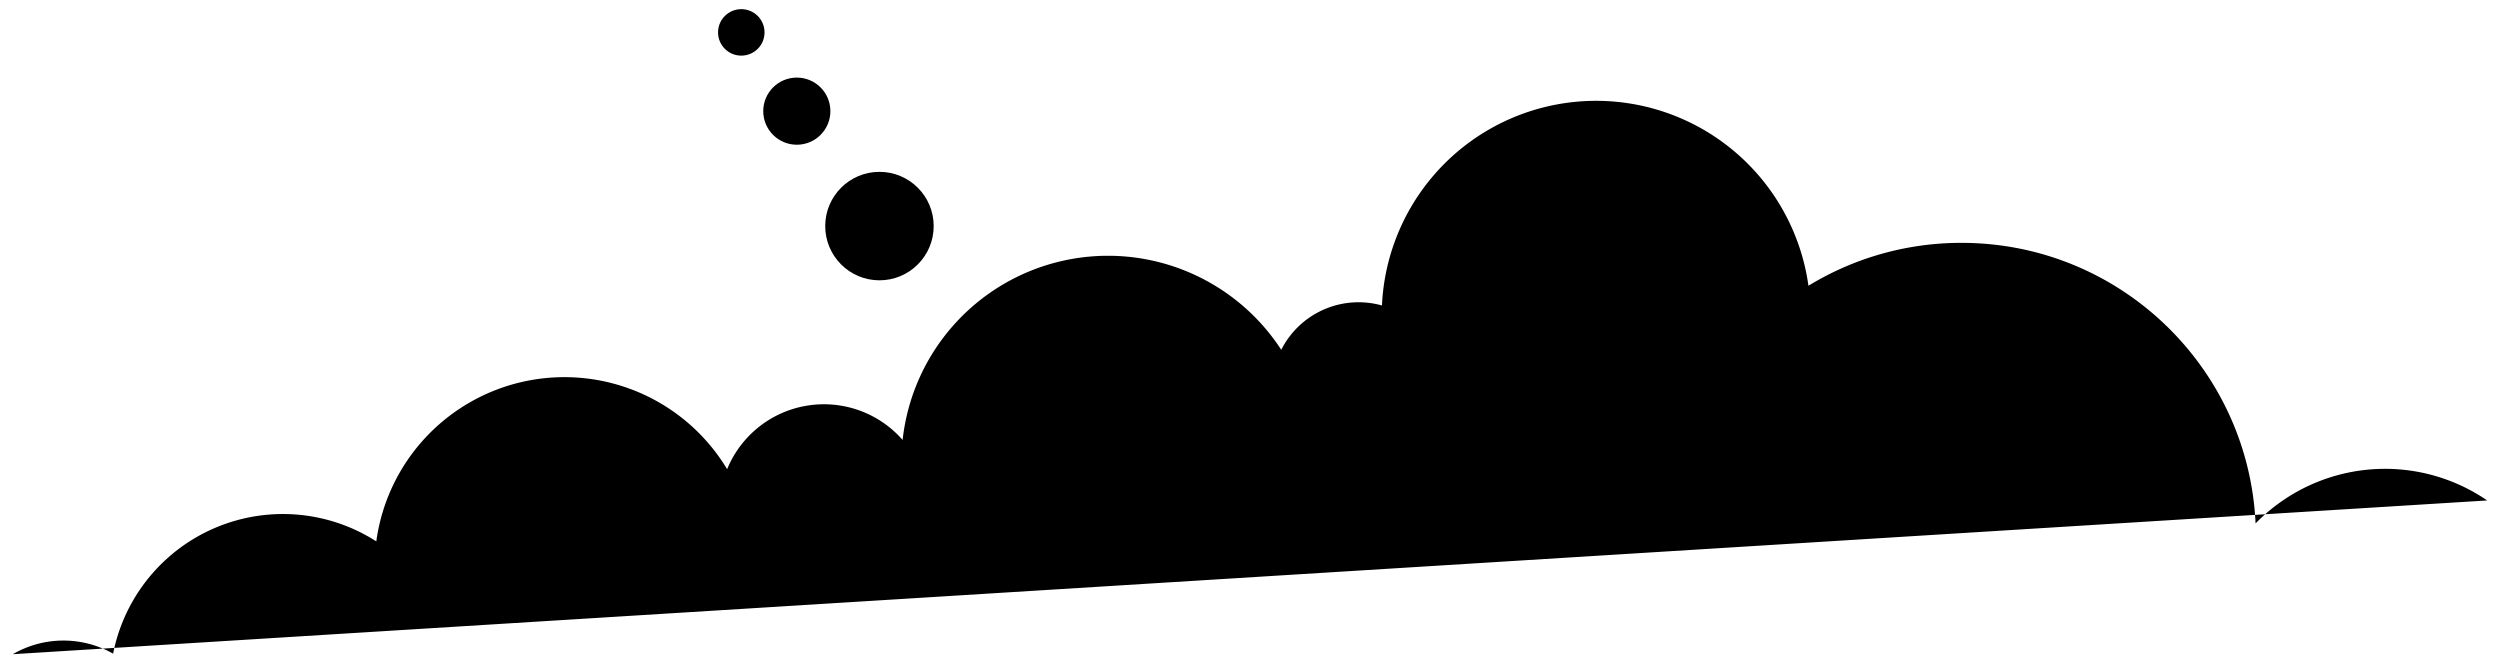 <svg xmlns="http://www.w3.org/2000/svg" viewBox="0 0 1936.129 516.568"><defs></defs><g id="Layer_2" data-name="Layer 2"><g id="Cloud"><circle class="frame9cloud-1" cx="574.096" cy="25.087" r="18"/><circle class="frame9cloud-1" cx="617.096" cy="86.087" r="26"/><circle class="frame9cloud-1" cx="681.096" cy="175.087" r="42"/><path class="frame9cloud-2" d="M1926.207,387.576a140.034,140.034,0,0,0-179.371,17.781c-5.59-120.94-105.42-217.27-227.74-217.27a226.938,226.938,0,0,0-118.55,33.21,166.012,166.012,0,0,0-330.28,15.28,67.121,67.121,0,0,0-78,34.32,160.013,160.013,0,0,0-293.23,69.82,81.023,81.023,0,0,0-135.91,22.66,147.027,147.027,0,0,0-271.7,55.89A134.042,134.042,0,0,0,87.6,506.227a78.051,78.051,0,0,0-77.675.42"/></g></g></svg>